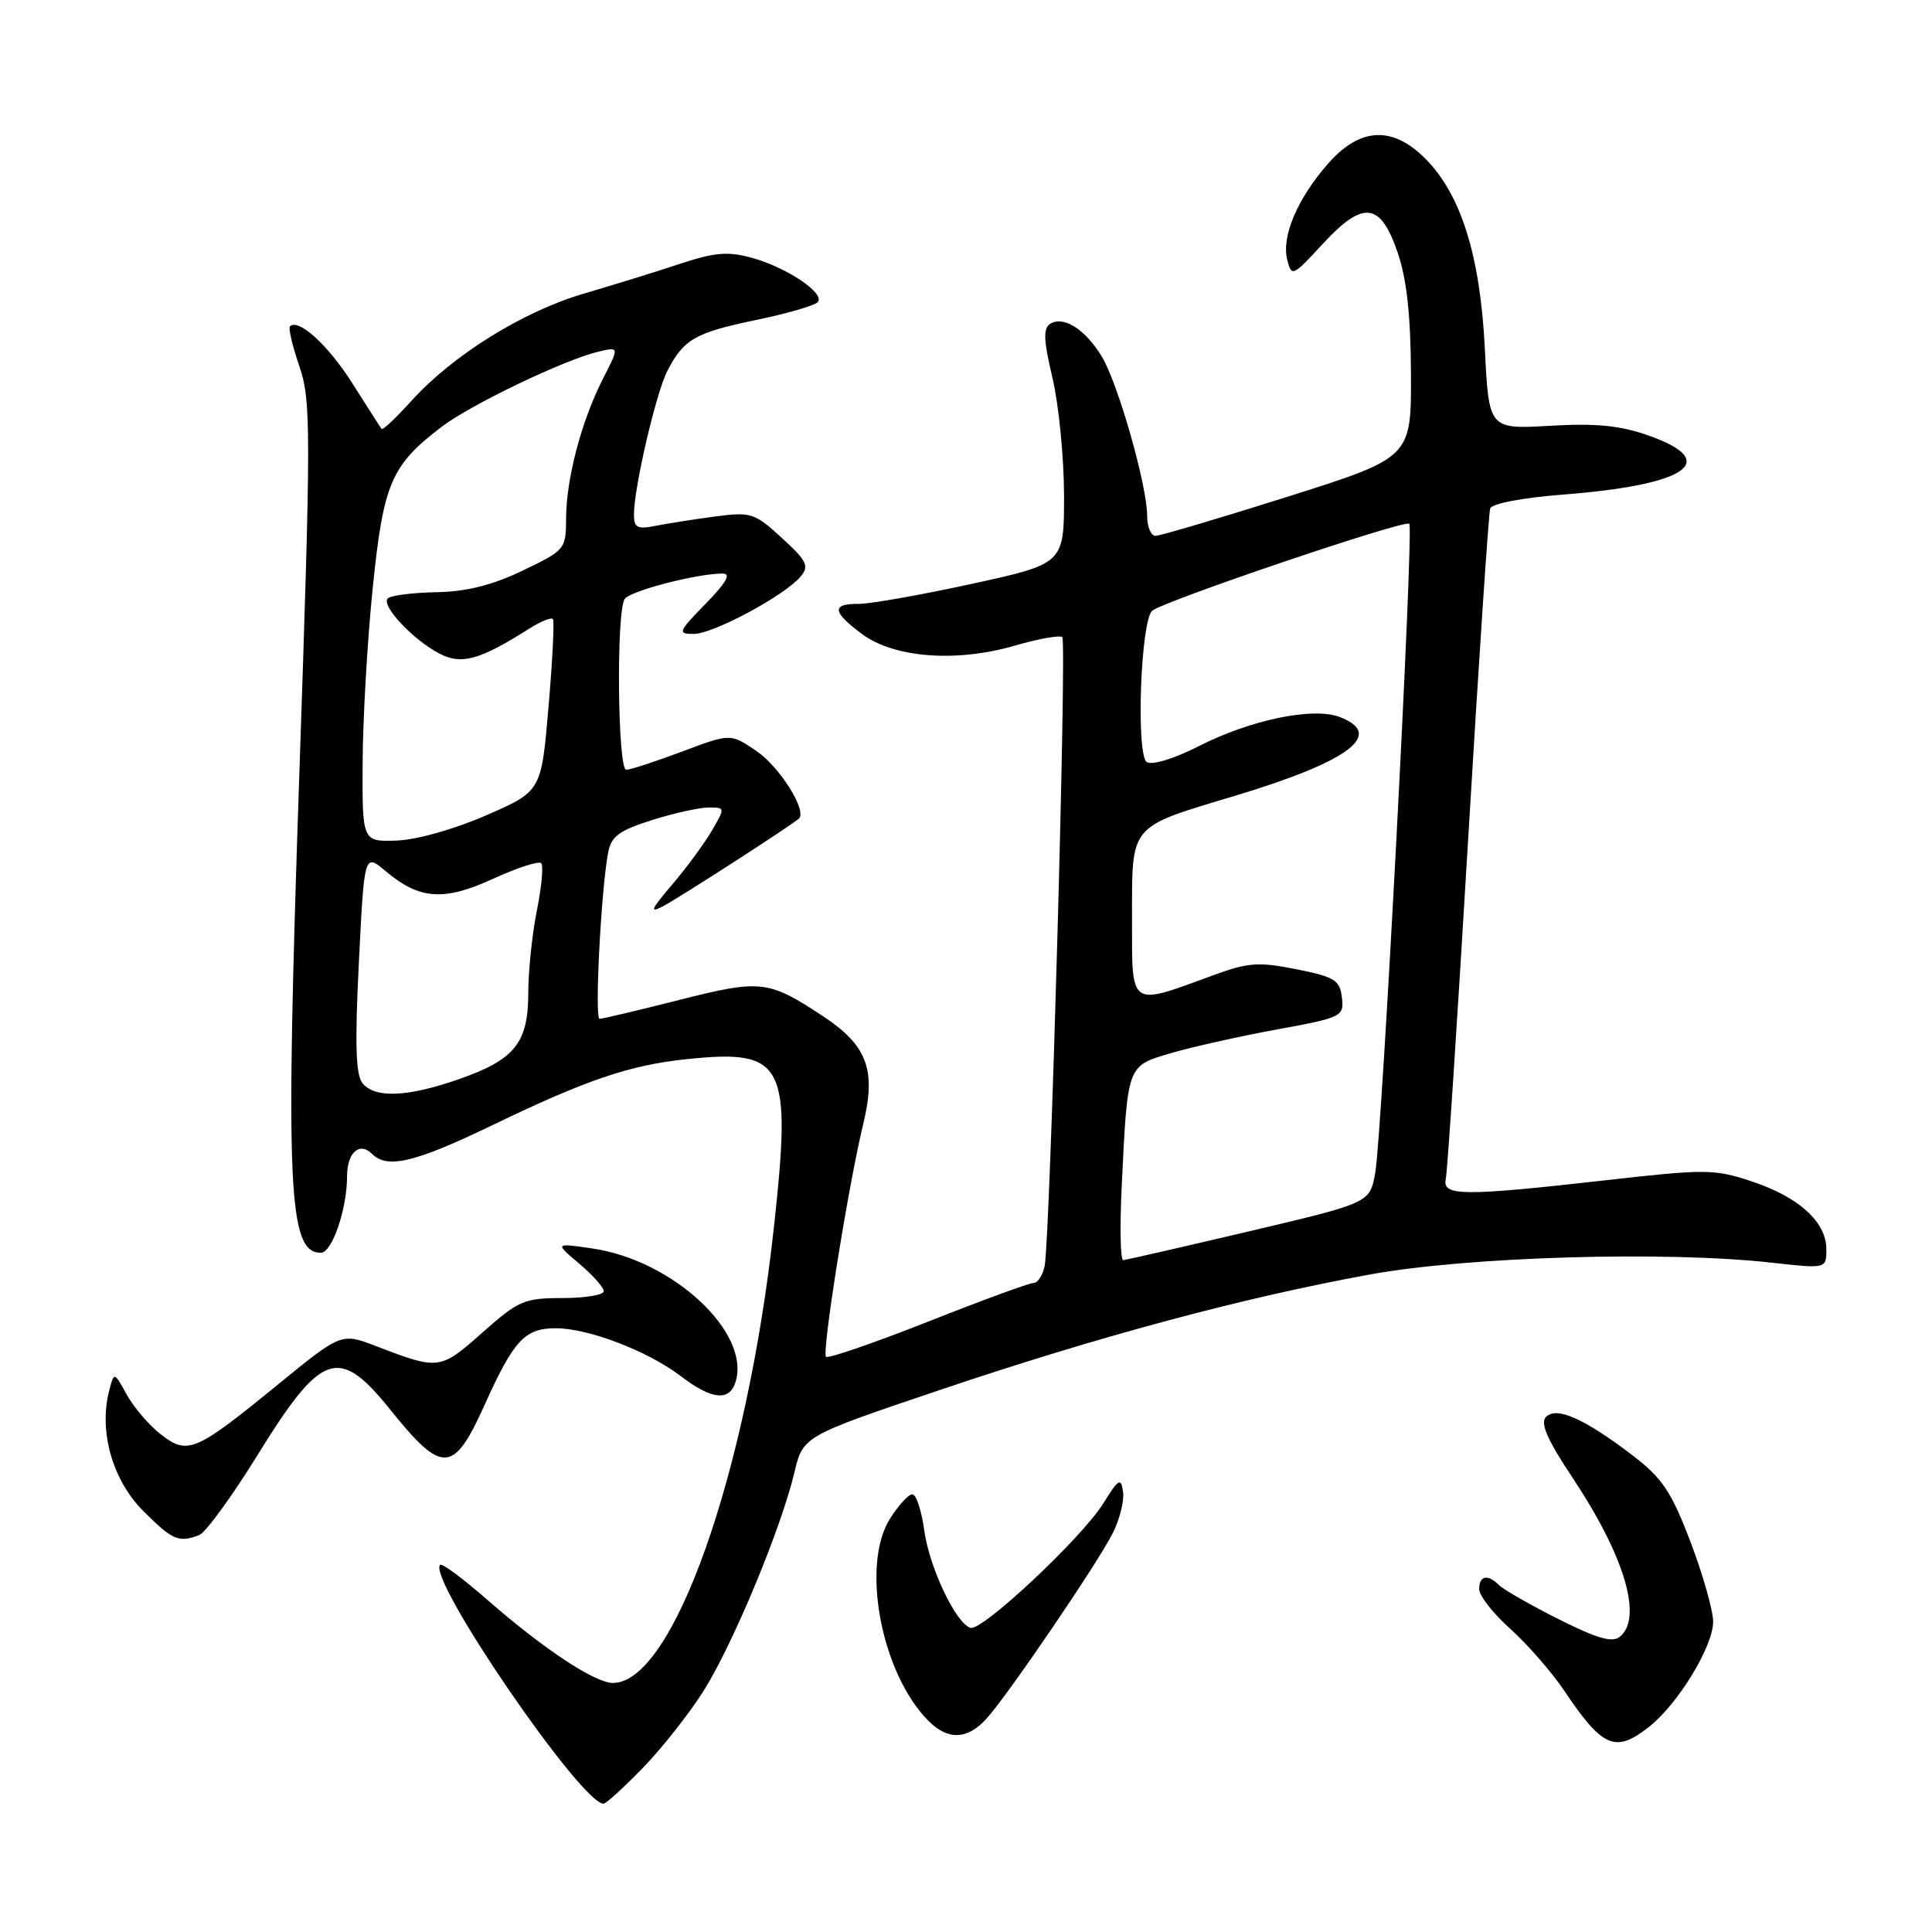 <?xml version="1.0" encoding="UTF-8" standalone="no"?>
<!DOCTYPE svg PUBLIC "-//W3C//DTD SVG 1.1//EN" "http://www.w3.org/Graphics/SVG/1.1/DTD/svg11.dtd" >
<svg xmlns="http://www.w3.org/2000/svg" xmlns:xlink="http://www.w3.org/1999/xlink" version="1.1" viewBox="0 0 256 256">
 <g >
 <path fill="currentColor"
d=" M 85.19 234.25 C 87.72 231.64 91.36 227.03 93.26 224.00 C 97.14 217.83 103.49 202.54 105.25 195.16 C 106.40 190.30 106.40 190.30 124.45 184.21 C 145.56 177.08 164.72 171.94 181.50 168.88 C 194.50 166.51 220.70 165.74 234.75 167.31 C 242.00 168.12 242.00 168.12 242.00 165.52 C 242.00 161.92 238.36 158.61 232.11 156.54 C 227.16 154.89 226.01 154.89 212.68 156.40 C 193.89 158.52 191.08 158.50 191.57 156.25 C 191.79 155.29 193.11 135.15 194.52 111.50 C 195.93 87.85 197.25 67.99 197.46 67.37 C 197.68 66.72 201.76 65.95 207.17 65.53 C 223.56 64.26 228.10 61.13 218.50 57.73 C 214.71 56.38 211.54 56.06 205.39 56.42 C 197.28 56.88 197.28 56.88 196.75 46.19 C 196.13 33.85 193.59 25.75 188.85 21.01 C 184.49 16.64 180.20 16.87 175.98 21.68 C 171.92 26.30 169.79 31.31 170.56 34.40 C 171.14 36.71 171.28 36.65 175.25 32.34 C 180.64 26.50 182.91 26.76 185.21 33.50 C 186.40 36.98 186.93 41.85 186.96 49.57 C 187.00 60.63 187.00 60.63 170.61 65.82 C 161.59 68.67 153.72 71.00 153.11 71.00 C 152.50 71.00 152.00 69.79 152.00 68.32 C 152.00 64.32 148.13 50.75 145.98 47.22 C 143.81 43.64 140.92 41.81 139.17 42.90 C 138.21 43.49 138.27 45.06 139.46 50.08 C 140.29 53.61 140.98 60.59 140.99 65.60 C 141.00 74.69 141.00 74.69 128.75 77.37 C 122.01 78.84 115.26 80.03 113.75 80.02 C 110.14 79.99 110.28 81.09 114.23 84.02 C 118.51 87.18 126.73 87.80 134.47 85.55 C 137.63 84.63 140.46 84.13 140.76 84.43 C 141.37 85.03 139.14 164.19 138.42 167.75 C 138.17 168.99 137.51 170.00 136.95 170.00 C 136.39 170.00 130.09 172.31 122.94 175.14 C 115.79 177.96 109.72 180.05 109.45 179.78 C 108.87 179.20 112.41 157.07 114.39 148.90 C 116.12 141.78 114.91 138.53 109.11 134.69 C 101.82 129.87 100.84 129.75 90.00 132.50 C 84.58 133.87 79.83 135.00 79.45 135.00 C 78.76 135.00 79.65 117.79 80.59 112.92 C 80.99 110.82 82.08 110.02 86.38 108.67 C 89.29 107.75 92.67 107.00 93.89 107.00 C 96.10 107.00 96.10 107.02 94.31 110.09 C 93.31 111.79 90.95 115.01 89.05 117.23 C 86.21 120.57 86.01 121.06 87.93 120.04 C 90.28 118.78 105.14 109.19 105.87 108.46 C 106.95 107.39 103.30 101.60 100.24 99.52 C 96.79 97.17 96.79 97.17 90.37 99.59 C 86.84 100.91 83.51 102.00 82.98 102.00 C 81.84 102.00 81.64 81.09 82.77 79.38 C 83.47 78.30 92.32 76.00 95.75 76.00 C 96.92 76.00 96.25 77.19 93.50 80.00 C 89.85 83.74 89.75 84.00 91.93 84.00 C 94.51 84.00 104.02 78.89 106.10 76.38 C 107.25 75.00 106.91 74.30 103.60 71.28 C 99.98 67.96 99.51 67.81 94.75 68.44 C 91.98 68.81 88.43 69.36 86.86 69.68 C 84.45 70.16 84.00 69.92 84.00 68.19 C 84.00 64.63 86.93 52.05 88.43 49.14 C 90.60 44.95 92.11 44.08 100.14 42.41 C 104.19 41.57 107.87 40.51 108.33 40.06 C 109.46 38.94 104.33 35.46 99.62 34.16 C 96.46 33.29 94.70 33.44 90.12 34.95 C 87.03 35.98 81.30 37.75 77.38 38.90 C 69.33 41.25 59.99 47.06 54.53 53.10 C 52.50 55.34 50.72 57.03 50.57 56.84 C 50.42 56.65 48.68 53.94 46.70 50.81 C 43.49 45.73 39.54 42.13 38.42 43.25 C 38.19 43.48 38.75 45.86 39.67 48.54 C 41.22 53.08 41.22 56.76 39.65 102.96 C 37.80 157.57 38.18 166.00 42.51 166.00 C 44.01 166.00 45.99 160.21 45.99 155.81 C 46.00 152.72 47.65 151.25 49.29 152.89 C 51.32 154.92 54.97 154.05 65.29 149.07 C 77.70 143.08 83.44 141.13 91.02 140.34 C 103.98 138.99 104.94 140.87 102.53 162.77 C 98.94 195.40 89.17 223.00 81.22 223.00 C 78.83 223.00 72.01 218.49 64.58 211.99 C 61.38 209.19 58.57 207.10 58.32 207.35 C 56.55 209.11 77.00 239.00 79.97 239.00 C 80.30 239.00 82.65 236.86 85.19 234.25 Z  M 218.50 228.82 C 222.34 225.80 227.00 218.16 227.00 214.89 C 227.00 213.39 225.64 208.62 223.99 204.28 C 221.43 197.58 220.26 195.85 216.24 192.78 C 209.86 187.93 206.26 186.34 204.85 187.75 C 204.05 188.55 205.01 190.76 208.38 195.82 C 215.26 206.17 217.70 214.34 214.66 216.86 C 213.65 217.70 211.68 217.14 206.53 214.55 C 202.79 212.67 199.25 210.65 198.66 210.06 C 197.14 208.54 196.00 208.75 196.00 210.57 C 196.00 211.44 197.85 213.80 200.11 215.82 C 202.37 217.85 205.59 221.53 207.25 224.00 C 212.37 231.62 214.04 232.33 218.50 228.82 Z  M 130.70 227.75 C 133.49 224.69 145.35 207.28 147.43 203.18 C 148.36 201.36 148.98 198.88 148.81 197.68 C 148.54 195.75 148.24 195.92 146.19 199.21 C 143.36 203.77 130.10 216.20 128.59 215.70 C 126.63 215.06 123.15 207.71 122.47 202.80 C 122.11 200.16 121.40 198.00 120.89 198.00 C 120.38 198.00 119.05 199.46 117.92 201.25 C 114.04 207.41 116.79 221.79 123.04 228.04 C 125.62 230.62 128.18 230.52 130.70 227.75 Z  M 26.39 203.41 C 27.24 203.08 30.70 198.34 34.07 192.89 C 42.62 179.05 44.87 178.27 51.73 186.81 C 58.60 195.36 60.09 195.29 64.17 186.25 C 68.07 177.58 69.53 176.00 73.64 176.00 C 77.98 176.00 85.85 179.02 90.23 182.36 C 94.30 185.47 96.64 185.72 97.46 183.13 C 99.52 176.62 89.20 166.99 78.50 165.43 C 73.50 164.70 73.50 164.70 76.75 167.44 C 78.54 168.95 80.00 170.59 80.00 171.09 C 80.00 171.59 77.54 172.00 74.53 172.00 C 69.46 172.00 68.70 172.33 63.90 176.59 C 58.32 181.54 58.15 181.56 49.86 178.38 C 45.23 176.60 45.23 176.60 36.86 183.43 C 25.88 192.40 24.88 192.83 21.32 190.07 C 19.77 188.87 17.74 186.50 16.80 184.81 C 15.11 181.73 15.11 181.73 14.44 184.38 C 13.09 189.75 14.93 196.16 18.98 200.21 C 22.85 204.09 23.68 204.44 26.39 203.41 Z  M 148.63 157.25 C 149.41 141.02 149.32 141.28 155.07 139.57 C 157.82 138.76 164.13 137.34 169.09 136.43 C 177.86 134.82 178.10 134.70 177.81 132.17 C 177.54 129.87 176.84 129.44 171.78 128.43 C 166.78 127.43 165.38 127.53 160.78 129.22 C 149.52 133.34 150.00 133.69 150.00 121.64 C 150.00 109.13 149.53 109.69 163.50 105.49 C 178.78 100.90 183.57 97.31 177.50 95.00 C 173.98 93.66 165.69 95.38 158.85 98.87 C 155.59 100.53 152.68 101.42 151.96 100.98 C 150.52 100.08 151.12 82.48 152.65 80.95 C 153.84 79.76 186.15 68.81 186.74 69.40 C 187.35 70.02 183.13 150.44 182.22 155.45 C 181.50 159.39 181.50 159.39 165.50 163.16 C 156.70 165.23 149.20 166.95 148.83 166.97 C 148.46 166.98 148.37 162.61 148.63 157.25 Z  M 48.04 143.54 C 47.14 142.46 47.01 138.36 47.55 127.57 C 48.27 113.05 48.27 113.05 51.11 115.44 C 55.59 119.21 58.81 119.44 65.37 116.43 C 68.53 114.98 71.39 114.06 71.71 114.37 C 72.03 114.69 71.77 117.51 71.14 120.64 C 70.51 123.77 70.00 128.68 70.00 131.56 C 70.00 138.20 68.21 140.42 60.77 143.01 C 54.00 145.37 49.70 145.55 48.04 143.54 Z  M 48.05 101.02 C 48.08 95.23 48.68 84.82 49.39 77.88 C 50.80 64.06 51.82 61.66 58.51 56.56 C 62.38 53.61 74.77 47.67 79.28 46.60 C 82.07 45.94 82.07 45.94 79.88 50.22 C 77.05 55.77 75.03 63.42 75.01 68.68 C 75.00 72.77 74.89 72.91 69.25 75.61 C 65.21 77.55 61.80 78.40 57.80 78.47 C 54.66 78.53 51.77 78.90 51.38 79.29 C 50.45 80.22 54.72 84.78 58.24 86.61 C 61.16 88.13 63.57 87.46 70.19 83.26 C 71.67 82.32 73.06 81.77 73.27 82.03 C 73.47 82.29 73.21 87.53 72.68 93.67 C 71.73 104.85 71.73 104.85 64.41 108.04 C 60.20 109.88 55.17 111.29 52.55 111.38 C 48.00 111.53 48.00 111.53 48.05 101.02 Z "/>
</g>
</svg>